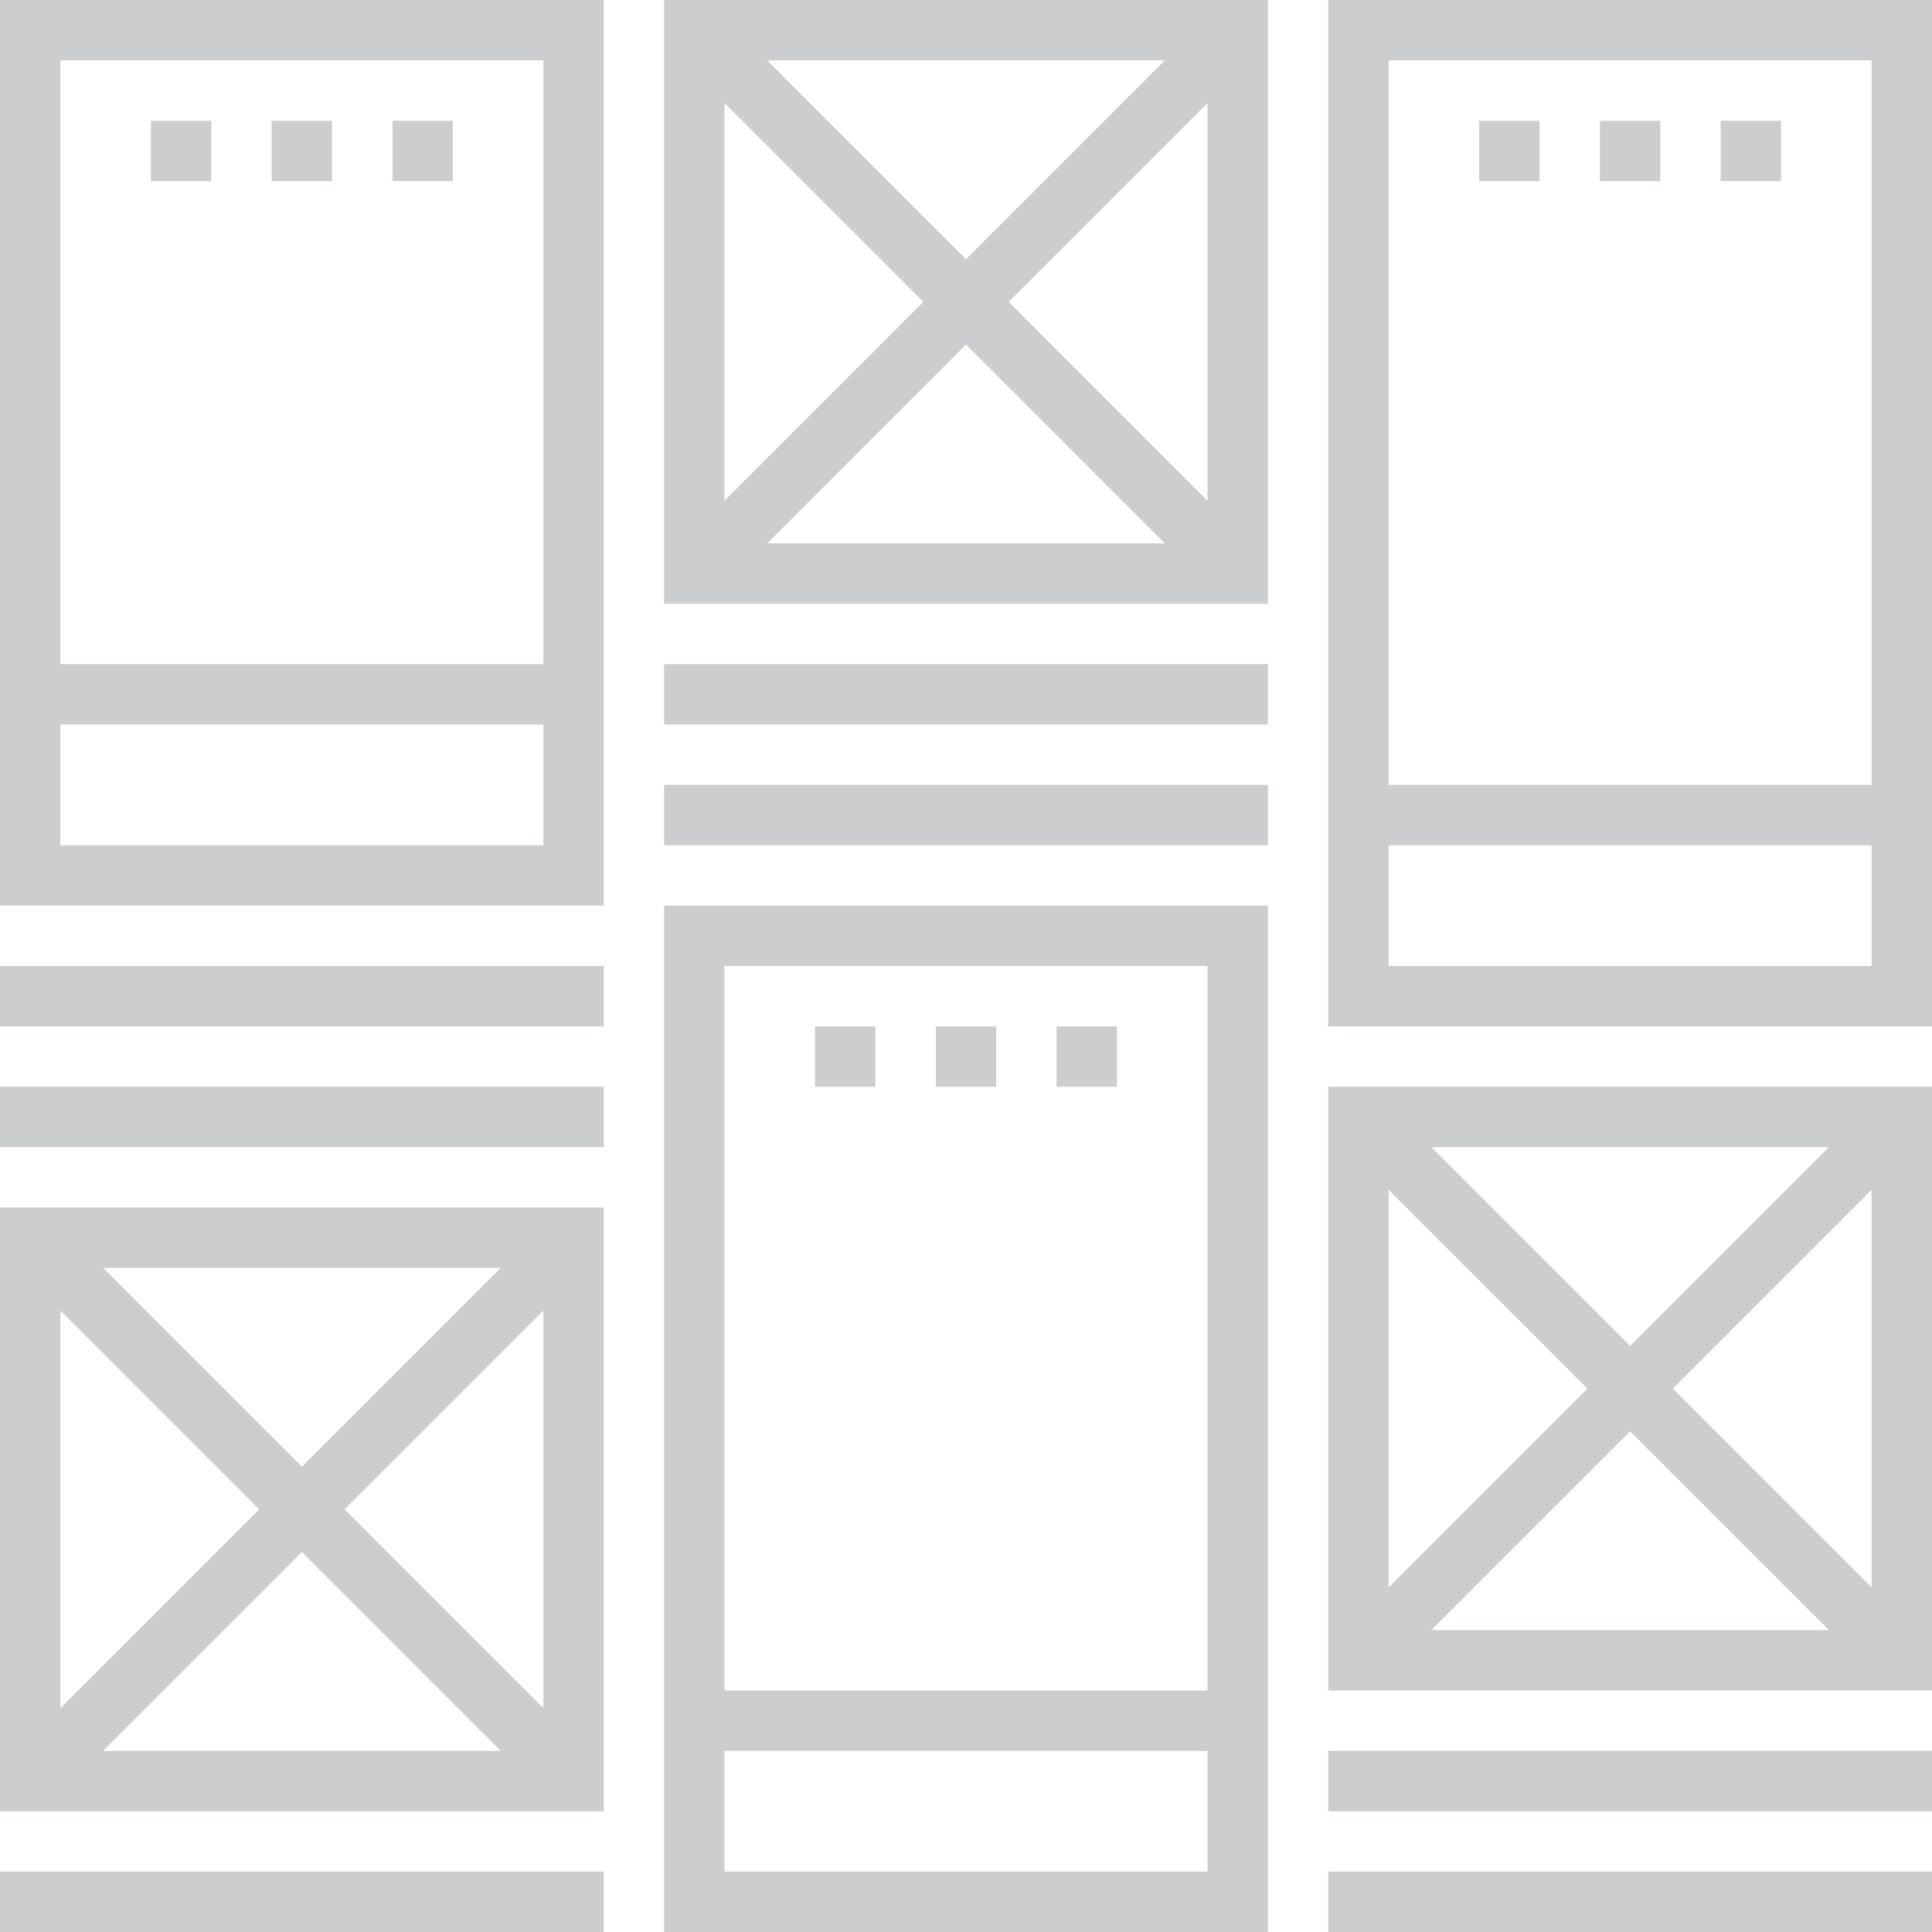 <svg id="icons" xmlns="http://www.w3.org/2000/svg" viewBox="0 0 64 64"><defs><style>.cls-1{fill:none;stroke:#cbcdce;stroke-miterlimit:10;stroke-width:2px;}</style></defs><title>3</title><g id="_17_wireframe_sketching" data-name="17_wireframe_sketching"><rect class="cls-1" x="1" y="1" width="18" height="28"/><rect class="cls-1" x="23" y="1" width="18" height="18"/><rect class="cls-1" x="45" y="1" width="18" height="32"/><line class="cls-1" x1="22" y1="23" x2="42" y2="23"/><line class="cls-1" y1="33" x2="20" y2="33"/><line class="cls-1" y1="37" x2="20" y2="37"/><line class="cls-1" y1="63" x2="20" y2="63"/><line class="cls-1" x1="19" y1="23" x2="1" y2="23"/><rect class="cls-1" x="23" y="31" width="18" height="32"/><rect class="cls-1" x="1" y="41" width="18" height="18"/><line class="cls-1" x1="22" y1="27" x2="42" y2="27"/><line class="cls-1" x1="44" y1="59" x2="64" y2="59"/><line class="cls-1" x1="44" y1="63" x2="64" y2="63"/><line class="cls-1" x1="27" y1="35" x2="29" y2="35"/><line class="cls-1" x1="31" y1="35" x2="33" y2="35"/><line class="cls-1" x1="35" y1="35" x2="37" y2="35"/><line class="cls-1" x1="49" y1="5" x2="51" y2="5"/><line class="cls-1" x1="53" y1="5" x2="55" y2="5"/><line class="cls-1" x1="57" y1="5" x2="59" y2="5"/><line class="cls-1" x1="5" y1="5" x2="7" y2="5"/><line class="cls-1" x1="9" y1="5" x2="11" y2="5"/><line class="cls-1" x1="13" y1="5" x2="15" y2="5"/><line class="cls-1" x1="45" y1="27" x2="63" y2="27"/><line class="cls-1" x1="41" y1="57" x2="23" y2="57"/><line class="cls-1" x1="23" y1="1" x2="41" y2="19"/><line class="cls-1" x1="41" y1="1" x2="23" y2="19"/><line class="cls-1" x1="1" y1="41" x2="19" y2="59"/><line class="cls-1" x1="19" y1="41" x2="1" y2="59"/><rect class="cls-1" x="45" y="37" width="18" height="18"/><line class="cls-1" x1="45" y1="37" x2="63" y2="55"/><line class="cls-1" x1="63" y1="37" x2="45" y2="55"/></g></svg>